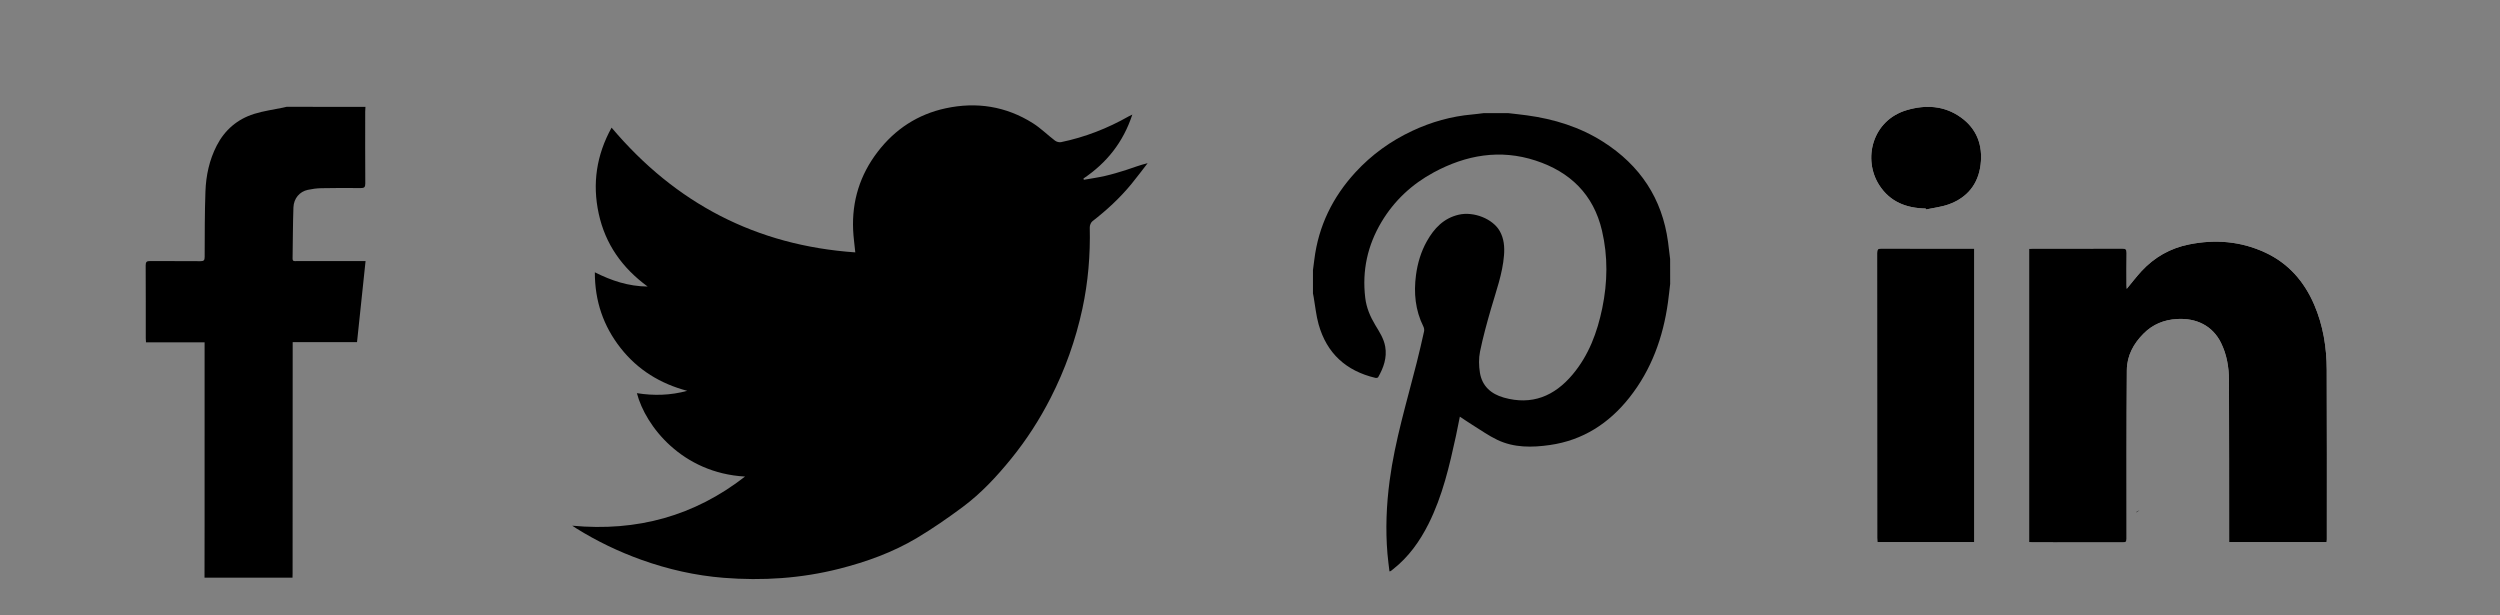 <?xml version="1.0" encoding="utf-8"?>
<!-- Generator: Adobe Illustrator 16.2.0, SVG Export Plug-In . SVG Version: 6.00 Build 0)  -->
<!DOCTYPE svg PUBLIC "-//W3C//DTD SVG 1.1//EN" "http://www.w3.org/Graphics/SVG/1.1/DTD/svg11.dtd">
<svg version="1.1" id="Layer_1" xmlns="http://www.w3.org/2000/svg" xmlns:xlink="http://www.w3.org/1999/xlink" x="0px" y="0px"
	 width="374px" height="92px" viewBox="0 0 374 92" enable-background="new 0 0 374 92" xml:space="preserve">
<rect x="0" y="0" width="374" height="92" fill="#808080" stroke="none"/>
<g>
	<path fill-rule="evenodd" clip-rule="evenodd" d="M54.671,15.984c-0.012,0.243-0.036,0.485-0.036,0.728
		c-0.001,3.581-0.012,7.162,0.013,10.743c0.003,0.55-0.162,0.687-0.695,0.68c-1.968-0.024-3.938-0.019-5.905,0.019
		c-0.67,0.013-1.347,0.108-2.003,0.248c-1.215,0.257-2.098,1.273-2.147,2.628c-0.091,2.547-0.083,5.098-0.128,7.646
		c-0.008,0.468,0.305,0.383,0.572,0.383c3.207,0.002,6.412,0.001,9.619,0.001c0.218,0,0.437,0,0.727,0
		c-0.43,4.088-0.851,8.083-1.276,12.121c-3.213,0-6.375,0-9.626,0c0,0.282,0,0.517,0,0.752c-0.004,11.269-0.008,22.537-0.013,33.806
		c0,0.225-0.009,0.449-0.013,0.675c-4.388,0-8.776,0-13.164,0c0.004-2.7,0.01-5.398,0.011-8.097c0.001-8.754,0-17.507,0.001-26.261
		c0-0.259,0-0.519,0-0.842c-2.935,0-5.829,0-8.767,0c-0.014-0.24-0.034-0.42-0.034-0.601c-0.002-3.636,0.009-7.272-0.014-10.909
		c-0.003-0.527,0.156-0.657,0.665-0.652c2.511,0.023,5.023-0.005,7.535,0.02c0.508,0.006,0.622-0.153,0.624-0.638
		c0.014-3.261,0-6.523,0.116-9.781c0.084-2.388,0.579-4.713,1.688-6.87c1.208-2.349,3.087-3.949,5.579-4.739
		c1.399-0.443,2.878-0.633,4.322-0.938c0.18-0.038,0.358-0.082,0.537-0.124C46.795,15.984,50.733,15.984,54.671,15.984z"/>
</g>
<path fill-rule="evenodd" clip-rule="evenodd" d="M111.458,71.292c-9.388-0.519-14.885-7.52-16.179-12.475
	c2.543,0.403,5.038,0.332,7.529-0.348c-4.002-1.067-7.371-3.108-9.953-6.389c-2.586-3.288-3.872-7.024-3.866-11.343
	c2.497,1.249,4.975,2.095,7.899,2.13c-3.848-2.819-6.333-6.375-7.318-10.897c-0.982-4.504-0.334-8.786,1.923-12.875
	c9.593,11.364,21.673,17.637,36.459,18.661c-0.118-1.194-0.274-2.268-0.323-3.346c-0.195-4.341,1.026-8.241,3.66-11.682
	c2.617-3.419,6.024-5.634,10.194-6.529c4.613-0.99,9.016-0.31,13.043,2.236c1.175,0.742,2.183,1.753,3.297,2.6
	c0.233,0.177,0.624,0.29,0.902,0.232c3.58-0.74,6.95-2.054,10.133-3.861c0.117-0.067,0.241-0.12,0.538-0.264
	c-1.371,4.167-3.853,7.241-7.313,9.566c0.019,0.063,0.037,0.126,0.056,0.189c1.055-0.188,2.12-0.332,3.163-0.573
	c1.072-0.248,2.132-0.562,3.18-0.9c1.043-0.336,2.065-0.74,3.205-1.012c-0.807,1.038-1.59,2.096-2.424,3.111
	c-1.721,2.097-3.701,3.92-5.839,5.578c-0.237,0.184-0.405,0.621-0.397,0.936c0.095,4.103-0.24,8.162-1.107,12.173
	c-1.004,4.646-2.584,9.082-4.741,13.309c-1.646,3.227-3.598,6.256-5.872,9.063c-2.171,2.68-4.519,5.208-7.288,7.265
	c-2.214,1.645-4.489,3.226-6.854,4.636c-3.616,2.156-7.545,3.57-11.619,4.606c-5.699,1.447-11.479,1.818-17.309,1.352
	c-4.203-0.337-8.295-1.265-12.282-2.691c-3.41-1.224-6.649-2.78-9.726-4.696c-0.148-0.094-0.293-0.192-0.623-0.409
	C95.31,79.555,103.888,77.184,111.458,71.292z"/>
<g>
	<path fill-rule="evenodd" clip-rule="evenodd" d="M249.857,42.481c-0.109,0.922-0.204,1.846-0.332,2.766
		c-0.729,5.23-2.469,10.063-5.774,14.24c-3.056,3.86-6.96,6.382-11.886,7.088c-2.658,0.382-5.351,0.426-7.852-0.765
		c-1.31-0.622-2.509-1.482-3.75-2.249c-0.602-0.372-1.183-0.777-1.869-1.229c-0.205,1.018-0.378,1.938-0.578,2.855
		c-0.981,4.515-2.018,9.014-4.106,13.181c-1.307,2.608-2.973,4.943-5.285,6.771c-0.129,0.103-0.258,0.203-0.391,0.301
		c-0.027,0.02-0.068,0.016-0.171,0.038c-0.102-0.885-0.227-1.76-0.3-2.64c-0.306-3.657-0.155-7.301,0.328-10.938
		c0.798-6.007,2.57-11.787,4.047-17.638c0.393-1.556,0.754-3.121,1.102-4.688c0.05-0.225,0.003-0.514-0.101-0.722
		c-1.215-2.445-1.458-5.026-1.108-7.691c0.236-1.789,0.745-3.501,1.631-5.078c1.082-1.924,2.515-3.449,4.779-3.966
		c2.232-0.51,5.082,0.612,6.126,2.459c0.632,1.12,0.733,2.355,0.634,3.612c-0.219,2.774-1.186,5.365-1.949,8.009
		c-0.612,2.117-1.2,4.248-1.641,6.405c-0.207,1.012-0.179,2.124-0.015,3.151c0.322,2.011,1.667,3.187,3.573,3.727
		c4.205,1.19,7.572-0.215,10.287-3.445c2.425-2.884,3.697-6.31,4.446-9.948c0.794-3.856,0.857-7.717-0.042-11.575
		c-1.269-5.44-4.781-8.808-9.94-10.495c-5.305-1.735-10.395-0.836-15.224,1.769c-3.264,1.761-5.91,4.217-7.821,7.416
		c-2.092,3.502-2.92,7.281-2.434,11.351c0.178,1.49,0.739,2.807,1.5,4.072c0.61,1.014,1.275,2.011,1.486,3.211
		c0.295,1.679-0.243,3.172-1.054,4.597c-0.048,0.085-0.281,0.126-0.407,0.097c-4.374-1.033-7.282-3.658-8.502-8.01
		c-0.372-1.326-0.499-2.721-0.739-4.084c-0.031-0.176-0.069-0.351-0.104-0.526c0-1.171,0-2.341,0-3.511
		c0.068-0.522,0.14-1.043,0.204-1.566c0.622-5.027,2.744-9.351,6.153-13.061c2.417-2.628,5.267-4.679,8.495-6.192
		c2.849-1.336,5.84-2.183,8.984-2.457c0.577-0.05,1.151-0.134,1.727-0.202c1.207,0,2.414,0,3.621,0
		c0.938,0.11,1.876,0.206,2.812,0.333c4.08,0.556,7.946,1.746,11.438,3.975c5.505,3.514,8.812,8.465,9.688,14.979
		c0.114,0.847,0.206,1.697,0.31,2.546C249.857,39.995,249.857,41.238,249.857,42.481z"/>
</g>
<g>
	<path fill-rule="evenodd" clip-rule="evenodd" d="M320.101,76.293c-0.131,0.104-0.262,0.207-0.397,0.305
		c-0.026,0.02-0.069,0.018-0.174,0.039"/>
</g>
<g>
	<path fill-rule="evenodd" clip-rule="evenodd" fill="#FFFFFF" d="M303.557,81.102c0.155,0.012,0.302,0.033,0.446,0.033
		c4.524,0.002,9.049-0.004,13.573,0.012c0.443,0.002,0.563-0.131,0.563-0.57c-0.016-4.301-0.014-8.602-0.008-12.902
		c0.006-4.094,0.008-8.192,0.042-12.286c0.017-2.19,0.999-3.974,2.506-5.488c1.37-1.375,3.046-2.061,4.987-2.176
		c2.894-0.173,5.324,0.995,6.589,3.552c0.878,1.776,1.192,3.679,1.199,5.626c0.027,7.82,0.02,15.639,0.025,23.459
		c0,0.234,0,0.471,0,0.74c4.898,0,9.73,0,14.585,0c0.012-0.15,0.03-0.275,0.03-0.402c0-8.471,0.021-16.941-0.017-25.413
		c-0.015-3.333-0.537-6.597-1.864-9.688c-1.501-3.496-3.861-6.21-7.351-7.826c-3.652-1.691-7.475-1.999-11.396-1.205
		c-2.803,0.566-5.182,1.915-7.117,4.014c-0.762,0.827-1.444,1.726-2.194,2.629c-0.009-0.195-0.024-0.372-0.024-0.548
		c-0.002-1.602-0.023-3.202,0.011-4.803c0.012-0.534-0.138-0.687-0.678-0.685c-4.45,0.022-8.899,0.012-13.35,0.014
		c-0.181,0-0.361,0.017-0.558,0.026C303.557,51.862,303.557,66.469,303.557,81.102z M295.352,81.1c0-14.648,0-29.26,0-43.911
		c-0.219,0-0.384,0-0.55,0c-4.448,0-8.896,0.01-13.345-0.013c-0.533-0.003-0.64,0.169-0.64,0.663
		c0.013,14.219,0.01,28.439,0.012,42.656c0,0.195,0.019,0.391,0.029,0.605C285.728,81.1,290.537,81.1,295.352,81.1z M288.087,31.194
		c0.013,0.047,0.023,0.095,0.037,0.143c1.135-0.245,2.316-0.369,3.399-0.76c2.78-1,4.428-3.041,4.776-5.97
		c0.342-2.858-0.559-5.332-2.95-7.042c-2.472-1.769-5.252-1.929-8.101-1.09c-5.173,1.524-6.608,7.344-4.115,11.223
		C282.754,30.215,285.208,31.147,288.087,31.194z"/>
	<path fill-rule="evenodd" clip-rule="evenodd" d="M303.557,81.102c0-14.633,0-29.239,0-43.886c0.196-0.01,0.377-0.026,0.558-0.026
		c4.45-0.001,8.899,0.008,13.35-0.014c0.54-0.002,0.689,0.151,0.678,0.685c-0.034,1.601-0.013,3.202-0.011,4.803
		c0,0.176,0.016,0.353,0.024,0.548c0.75-0.904,1.433-1.803,2.194-2.629c1.936-2.099,4.314-3.448,7.117-4.014
		c3.922-0.794,7.744-0.487,11.396,1.205c3.489,1.616,5.85,4.331,7.351,7.826c1.327,3.09,1.85,6.354,1.864,9.688
		c0.038,8.471,0.017,16.942,0.017,25.413c0,0.127-0.019,0.252-0.03,0.402c-4.854,0-9.687,0-14.585,0c0-0.27,0-0.506,0-0.74
		c-0.006-7.82,0.002-15.639-0.025-23.459c-0.007-1.948-0.321-3.85-1.199-5.626c-1.265-2.557-3.695-3.725-6.589-3.552
		c-1.941,0.115-3.617,0.801-4.987,2.176c-1.507,1.514-2.489,3.297-2.506,5.488c-0.034,4.094-0.036,8.192-0.042,12.286
		c-0.006,4.301-0.008,8.602,0.008,12.902c0.001,0.439-0.119,0.572-0.563,0.57c-4.524-0.016-9.049-0.01-13.573-0.012
		C303.858,81.135,303.712,81.113,303.557,81.102z"/>
	<path fill-rule="evenodd" clip-rule="evenodd" d="M295.352,81.1c-4.814,0-9.624,0-14.493,0c-0.011-0.215-0.029-0.41-0.029-0.605
		c-0.002-14.217,0.001-28.437-0.012-42.656c0-0.494,0.106-0.666,0.64-0.663c4.448,0.023,8.896,0.013,13.345,0.013
		c0.166,0,0.331,0,0.55,0C295.352,51.839,295.352,66.451,295.352,81.1z"/>
	<path fill-rule="evenodd" clip-rule="evenodd" d="M288.087,31.194c-2.879-0.046-5.333-0.979-6.953-3.497
		c-2.493-3.879-1.058-9.699,4.115-11.223c2.849-0.839,5.629-0.679,8.101,1.09c2.392,1.71,3.292,4.185,2.95,7.042
		c-0.349,2.93-1.996,4.97-4.776,5.97c-1.083,0.391-2.265,0.515-3.399,0.76C288.11,31.289,288.1,31.241,288.087,31.194z"/>
</g>
</svg>
